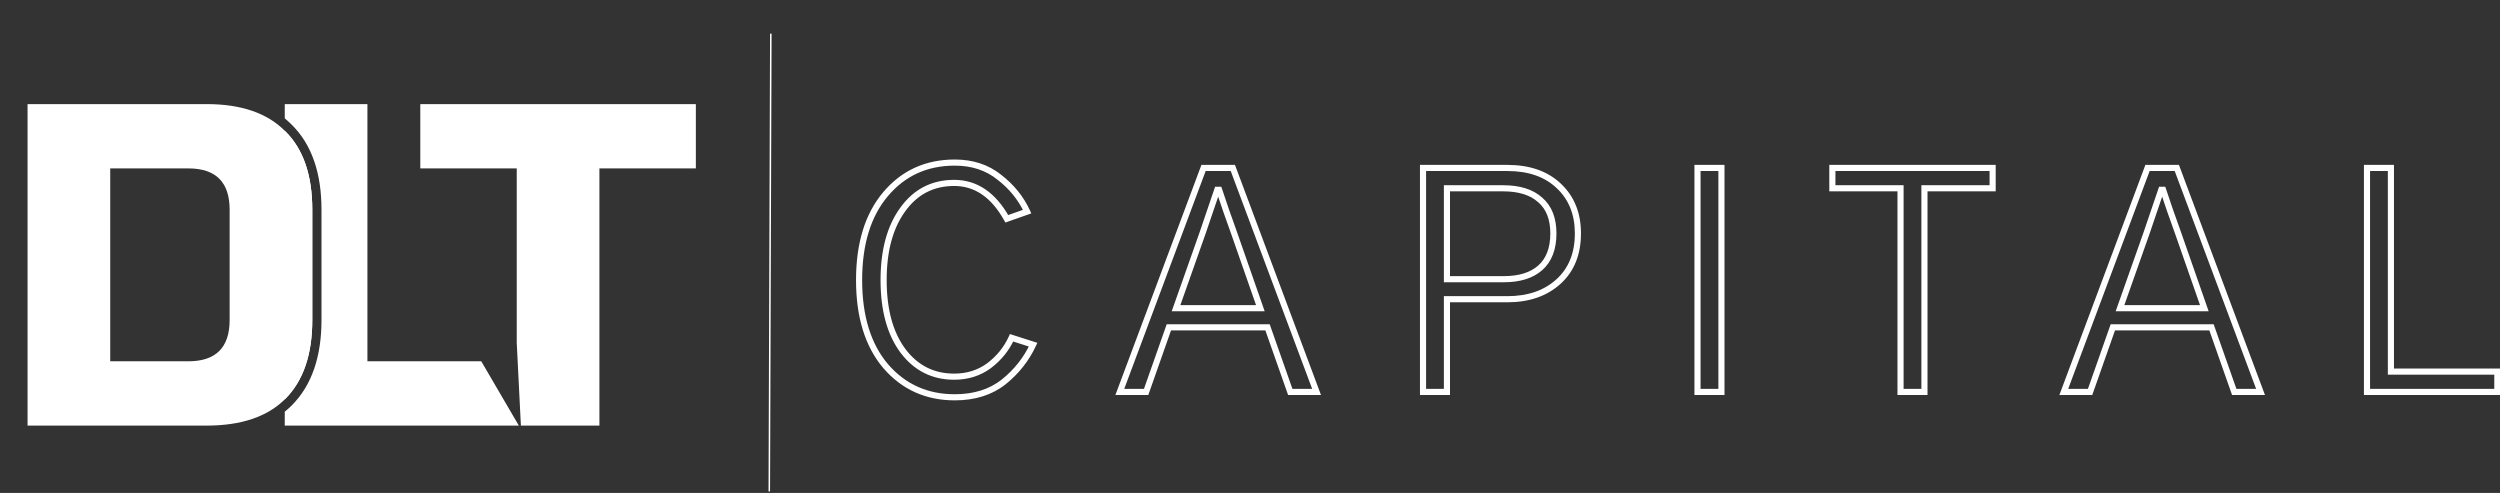 <svg width="1633" height="322" viewBox="0 0 1633 322" fill="none" xmlns="http://www.w3.org/2000/svg">
<rect x="0" y="0" width="1633" height="322" fill="#333333" stroke="none"/>
<path d="M652.758 115.766L651.505 117.325L651.519 117.336L651.533 117.347L652.758 115.766ZM670.922 138.227L671.588 140.113L673.66 139.381L672.737 137.387L670.922 138.227ZM657.641 142.914L655.894 143.889L656.716 145.361L658.306 144.8L657.641 142.914ZM589.672 136.859L591.289 138.036L591.296 138.027L589.672 136.859ZM589.867 229.242L588.265 230.439L588.272 230.448L589.867 229.242ZM646.117 238.812L647.307 240.42L647.317 240.413L647.327 240.405L646.117 238.812ZM660.766 220.648L661.374 218.743L659.681 218.202L658.945 219.821L660.766 220.648ZM674.828 225.141L676.641 225.985L677.6 223.926L675.437 223.235L674.828 225.141ZM655.492 249.555L656.727 251.128L656.734 251.122L656.742 251.116L655.492 249.555ZM578.539 239.203L577.013 240.496L577.02 240.504L577.027 240.512L578.539 239.203ZM563.156 182.953C563.156 159.441 568.871 141.203 580.065 127.996L577.013 125.41C565.03 139.547 559.156 158.809 559.156 182.953H563.156ZM580.065 127.996C591.26 114.789 605.733 108.195 623.656 108.195V104.195C604.6 104.195 588.996 111.274 577.013 125.41L580.065 127.996ZM623.656 108.195C634.719 108.195 643.962 111.265 651.505 117.325L654.01 114.206C645.668 107.505 635.51 104.195 623.656 104.195V108.195ZM651.533 117.347C659.369 123.413 665.213 130.651 669.107 139.066L672.737 137.387C668.558 128.354 662.292 120.618 653.982 114.184L651.533 117.347ZM670.256 136.341L656.975 141.028L658.306 144.8L671.588 140.113L670.256 136.341ZM659.387 141.939C650.417 125.874 638.38 117.477 623.266 117.477V121.477C636.537 121.477 647.416 128.704 655.894 143.889L659.387 141.939ZM623.266 117.477C608.548 117.477 596.751 123.59 588.048 135.692L591.296 138.027C599.26 126.952 609.858 121.477 623.266 121.477V117.477ZM588.054 135.683C579.397 147.587 575.172 163.409 575.172 182.953H579.172C579.172 163.955 583.28 149.048 591.289 138.036L588.054 135.683ZM575.172 182.953C575.172 202.755 579.461 218.655 588.265 230.439L591.469 228.045C583.346 217.173 579.172 202.214 579.172 182.953H575.172ZM588.272 230.448C597.106 242.136 608.824 248.039 623.266 248.039V244.039C610.103 244.039 599.556 238.744 591.463 228.036L588.272 230.448ZM623.266 248.039C632.383 248.039 640.425 245.513 647.307 240.42L644.928 237.205C638.789 241.748 631.596 244.039 623.266 244.039V248.039ZM647.327 240.405C654.091 235.265 659.189 228.951 662.586 221.476L658.945 219.821C655.832 226.669 651.165 232.464 644.907 237.22L647.327 240.405ZM660.157 222.554L674.22 227.046L675.437 223.235L661.374 218.743L660.157 222.554ZM673.015 224.296C668.723 233.513 662.474 241.408 654.243 247.993L656.742 251.116C665.437 244.16 672.079 235.779 676.641 225.985L673.015 224.296ZM654.258 247.981C646.209 254.296 636.056 257.516 623.656 257.516V261.516C636.778 261.516 647.849 258.094 656.727 251.128L654.258 247.981ZM623.656 257.516C605.861 257.516 591.379 250.985 580.051 237.894L577.027 240.512C589.136 254.505 604.733 261.516 623.656 261.516V257.516ZM580.065 237.91C568.871 224.704 563.156 206.465 563.156 182.953H559.156C559.156 207.097 565.03 226.359 577.013 240.496L580.065 237.91ZM768.188 201.312L766.302 200.646L765.36 203.312H768.188V201.312ZM823.266 201.312V203.312H826.082L825.154 200.653L823.266 201.312ZM806.078 152.094L804.189 152.751L804.19 152.753L806.078 152.094ZM801 137.836L799.103 138.468L799.11 138.491L799.118 138.513L801 137.836ZM796.312 123.969L798.2 123.308L797.731 121.969H796.312V123.969ZM795.141 123.969V121.969H793.71L793.248 123.322L795.141 123.969ZM785.57 152.094L787.456 152.76L787.462 152.743L787.468 152.726L785.57 152.094ZM731.469 256L729.595 255.3L728.586 258H731.469V256ZM786.156 109.711V107.711H784.769L784.283 109.011L786.156 109.711ZM805.297 109.711L807.17 109.011L806.684 107.711H805.297V109.711ZM859.984 256V258H862.867L861.858 255.3L859.984 256ZM842.797 256L840.91 256.664L841.38 258H842.797V256ZM827.953 213.812L829.84 213.149L829.37 211.812H827.953V213.812ZM763.5 213.812V211.812H762.084L761.613 213.149L763.5 213.812ZM748.656 256V258H750.073L750.543 256.664L748.656 256ZM768.188 203.312H823.266V199.312H768.188V203.312ZM825.154 200.653L807.966 151.434L804.19 152.753L821.377 201.972L825.154 200.653ZM807.967 151.437C806.922 148.431 805.226 143.67 802.882 137.158L799.118 138.513C801.462 145.023 803.151 149.767 804.189 152.751L807.967 151.437ZM802.897 137.203C800.684 130.563 799.117 125.928 798.2 123.308L794.425 124.629C795.331 127.218 796.889 131.827 799.103 138.468L802.897 137.203ZM796.312 121.969H795.141V125.969H796.312V121.969ZM793.248 123.322C787.781 139.334 784.587 148.718 783.673 151.461L787.468 152.726C788.376 150.001 791.563 140.635 797.033 124.615L793.248 123.322ZM783.684 151.428L766.302 200.646L770.073 201.979L787.456 152.76L783.684 151.428ZM733.342 256.7L788.03 110.411L784.283 109.011L729.595 255.3L733.342 256.7ZM786.156 111.711H805.297V107.711H786.156V111.711ZM803.423 110.411L858.111 256.7L861.858 255.3L807.17 109.011L803.423 110.411ZM859.984 254H842.797V258H859.984V254ZM844.683 255.336L829.84 213.149L826.067 214.476L840.91 256.664L844.683 255.336ZM827.953 211.812H763.5V215.812H827.953V211.812ZM761.613 213.149L746.77 255.336L750.543 256.664L765.387 214.476L761.613 213.149ZM748.656 254H731.469V258H748.656V254ZM929.516 256H927.516V258H929.516V256ZM929.516 109.711V107.711H927.516V109.711H929.516ZM1018.19 121.43L1016.81 122.878L1016.81 122.883L1016.82 122.889L1018.19 121.43ZM945.141 195.453V193.453H943.141V195.453H945.141ZM945.141 256V258H947.141V256H945.141ZM945.141 182.367H943.141V184.367H945.141V182.367ZM1006.08 174.945L1007.4 176.444L1007.4 176.442L1006.08 174.945ZM1006.08 130.609L1004.73 132.091L1004.75 132.107L1004.77 132.123L1006.08 130.609ZM945.141 122.992V120.992H943.141V122.992H945.141ZM931.516 256V109.711H927.516V256H931.516ZM929.516 111.711H984.594V107.711H929.516V111.711ZM984.594 111.711C998.409 111.711 1009.06 115.503 1016.81 122.878L1019.57 119.981C1010.9 111.731 999.164 107.711 984.594 107.711V111.711ZM1016.82 122.889C1024.7 130.273 1028.69 140.068 1028.69 152.484H1032.69C1032.69 139.119 1028.35 128.212 1019.56 119.971L1016.82 122.889ZM1028.69 152.484C1028.69 165.302 1024.62 175.208 1016.65 182.449L1019.34 185.411C1028.29 177.287 1032.69 166.229 1032.69 152.484H1028.69ZM1016.65 182.449C1008.63 189.731 998.007 193.453 984.594 193.453V197.453C998.784 197.453 1010.43 193.493 1019.34 185.411L1016.65 182.449ZM984.594 193.453H945.141V197.453H984.594V193.453ZM943.141 195.453V256H947.141V195.453H943.141ZM945.141 254H929.516V258H945.141V254ZM945.141 184.367H982.25V180.367H945.141V184.367ZM982.25 184.367C992.84 184.367 1001.32 181.819 1007.4 176.444L1004.75 173.447C999.638 177.967 992.233 180.367 982.25 180.367V184.367ZM1007.4 176.442C1013.68 170.88 1016.67 162.774 1016.67 152.484H1012.67C1012.67 161.986 1009.93 168.854 1004.75 173.449L1007.4 176.442ZM1016.67 152.484C1016.67 142.438 1013.67 134.522 1007.39 129.096L1004.77 132.123C1009.95 136.592 1012.67 143.26 1012.67 152.484H1016.67ZM1007.42 129.128C1001.33 123.604 992.706 120.992 981.859 120.992V124.992C992.106 124.992 999.627 127.458 1004.73 132.091L1007.42 129.128ZM981.859 120.992H945.141V124.992H981.859V120.992ZM943.141 122.992V182.367H947.141V122.992H943.141ZM1108.81 256H1106.81V258H1108.81V256ZM1108.81 109.711V107.711H1106.81V109.711H1108.81ZM1124.44 109.711H1126.44V107.711H1124.44V109.711ZM1124.44 256V258H1126.44V256H1124.44ZM1110.81 256V109.711H1106.81V256H1110.81ZM1108.81 111.711H1124.44V107.711H1108.81V111.711ZM1122.44 109.711V256H1126.44V109.711H1122.44ZM1124.44 254H1108.81V258H1124.44V254ZM1196.9 122.992H1194.9V124.992H1196.9V122.992ZM1196.9 109.711V107.711H1194.9V109.711H1196.9ZM1301.59 109.711H1303.59V107.711H1301.59V109.711ZM1301.59 122.992V124.992H1303.59V122.992H1301.59ZM1257.05 122.992V120.992H1255.05V122.992H1257.05ZM1257.05 256V258H1259.05V256H1257.05ZM1241.43 256H1239.43V258H1241.43V256ZM1241.43 122.992H1243.43V120.992H1241.43V122.992ZM1198.9 122.992V109.711H1194.9V122.992H1198.9ZM1196.9 111.711H1301.59V107.711H1196.9V111.711ZM1299.59 109.711V122.992H1303.59V109.711H1299.59ZM1301.59 120.992H1257.05V124.992H1301.59V120.992ZM1255.05 122.992V256H1259.05V122.992H1255.05ZM1257.05 254H1241.43V258H1257.05V254ZM1243.43 256V122.992H1239.43V256H1243.43ZM1241.43 120.992H1196.9V124.992H1241.43V120.992ZM1384.79 201.312L1382.9 200.646L1381.96 203.312H1384.79V201.312ZM1439.87 201.312V203.312H1442.68L1441.76 200.653L1439.87 201.312ZM1422.68 152.094L1420.79 152.751L1420.79 152.753L1422.68 152.094ZM1417.6 137.836L1415.7 138.468L1415.71 138.491L1415.72 138.513L1417.6 137.836ZM1412.91 123.969L1414.8 123.308L1414.33 121.969H1412.91V123.969ZM1411.74 123.969V121.969H1410.31L1409.85 123.322L1411.74 123.969ZM1402.17 152.094L1404.06 152.76L1404.06 152.743L1404.07 152.726L1402.17 152.094ZM1348.07 256L1346.2 255.3L1345.19 258H1348.07V256ZM1402.76 109.711V107.711H1401.37L1400.88 109.011L1402.76 109.711ZM1421.9 109.711L1423.77 109.011L1423.29 107.711H1421.9V109.711ZM1476.59 256V258H1479.47L1478.46 255.3L1476.59 256ZM1459.4 256L1457.51 256.664L1457.98 258H1459.4V256ZM1444.55 213.812L1446.44 213.149L1445.97 211.812H1444.55V213.812ZM1380.1 213.812V211.812H1378.69L1378.21 213.149L1380.1 213.812ZM1365.26 256V258H1366.67L1367.14 256.664L1365.26 256ZM1384.79 203.312H1439.87V199.312H1384.79V203.312ZM1441.76 200.653L1424.57 151.434L1420.79 152.753L1437.98 201.972L1441.76 200.653ZM1424.57 151.437C1423.52 148.431 1421.83 143.67 1419.48 137.158L1415.72 138.513C1418.06 145.023 1419.75 149.767 1420.79 152.751L1424.57 151.437ZM1419.5 137.203C1417.29 130.563 1415.72 125.928 1414.8 123.308L1411.03 124.629C1411.93 127.218 1413.49 131.827 1415.7 138.468L1419.5 137.203ZM1412.91 121.969H1411.74V125.969H1412.91V121.969ZM1409.85 123.322C1404.38 139.334 1401.19 148.718 1400.27 151.461L1404.07 152.726C1404.98 150.001 1408.16 140.635 1413.63 124.615L1409.85 123.322ZM1400.29 151.428L1382.9 200.646L1386.67 201.979L1404.06 152.76L1400.29 151.428ZM1349.94 256.7L1404.63 110.411L1400.88 109.011L1346.2 255.3L1349.94 256.7ZM1402.76 111.711H1421.9V107.711H1402.76V111.711ZM1420.03 110.411L1474.71 256.7L1478.46 255.3L1423.77 109.011L1420.03 110.411ZM1476.59 254H1459.4V258H1476.59V254ZM1461.29 255.336L1446.44 213.149L1442.67 214.476L1457.51 256.664L1461.29 255.336ZM1444.55 211.812H1380.1V215.812H1444.55V211.812ZM1378.21 213.149L1363.37 255.336L1367.14 256.664L1381.99 214.476L1378.21 213.149ZM1365.26 254H1348.07V258H1365.26V254ZM1546.12 256H1544.12V258H1546.12V256ZM1546.12 109.711V107.711H1544.12V109.711H1546.12ZM1561.74 109.711H1563.74V107.711H1561.74V109.711ZM1561.74 242.719H1559.74V244.719H1561.74V242.719ZM1631.27 242.719H1633.27V240.719H1631.27V242.719ZM1631.27 256V258H1633.27V256H1631.27ZM1548.12 256V109.711H1544.12V256H1548.12ZM1546.12 111.711H1561.74V107.711H1546.12V111.711ZM1559.74 109.711V242.719H1563.74V109.711H1559.74ZM1561.74 244.719H1631.27V240.719H1561.74V244.719ZM1629.27 242.719V256H1633.27V242.719H1629.27ZM1631.27 254H1546.12V258H1631.27V254Z" fill="white"/>
<line x1="503.5" y1="22.002" x2="502.5" y2="321.002" stroke="white"/>
<path fill-rule="evenodd" clip-rule="evenodd" d="M186 268.921V278H337.535H338.895L337.535 275.672L314.366 236H240V68H186V77.316C187.584 78.611 189.099 79.991 190.543 81.457C203.834 94.547 210 113.417 210 137V209C210 232.612 203.82 251.565 190.543 264.843C189.098 266.287 187.584 267.646 186 268.921ZM186 260.898V85.397C186.1 85.498 186.2 85.599 186.3 85.7C198.1 97.3 204 114.4 204 137V209C204 231.6 198.1 248.8 186.3 260.6C186.2 260.7 186.1 260.799 186 260.898ZM337.535 110V223.94L338.141 236L340.249 278H349.5H391.535V110H454.535V68H274.535V110H337.535Z" fill="white"/>
<path d="M135 68C157.6 68 174.7 73.9 186.3 85.7C198.1 97.3 204 114.4 204 137V209C204 231.6 198.1 248.8 186.3 260.6C174.7 272.2 157.6 278 135 278H18V68H135ZM150 137C150 119 141 110 123 110H72V236H123C141 236 150 227 150 209V137Z" fill="white"/>
</svg>
